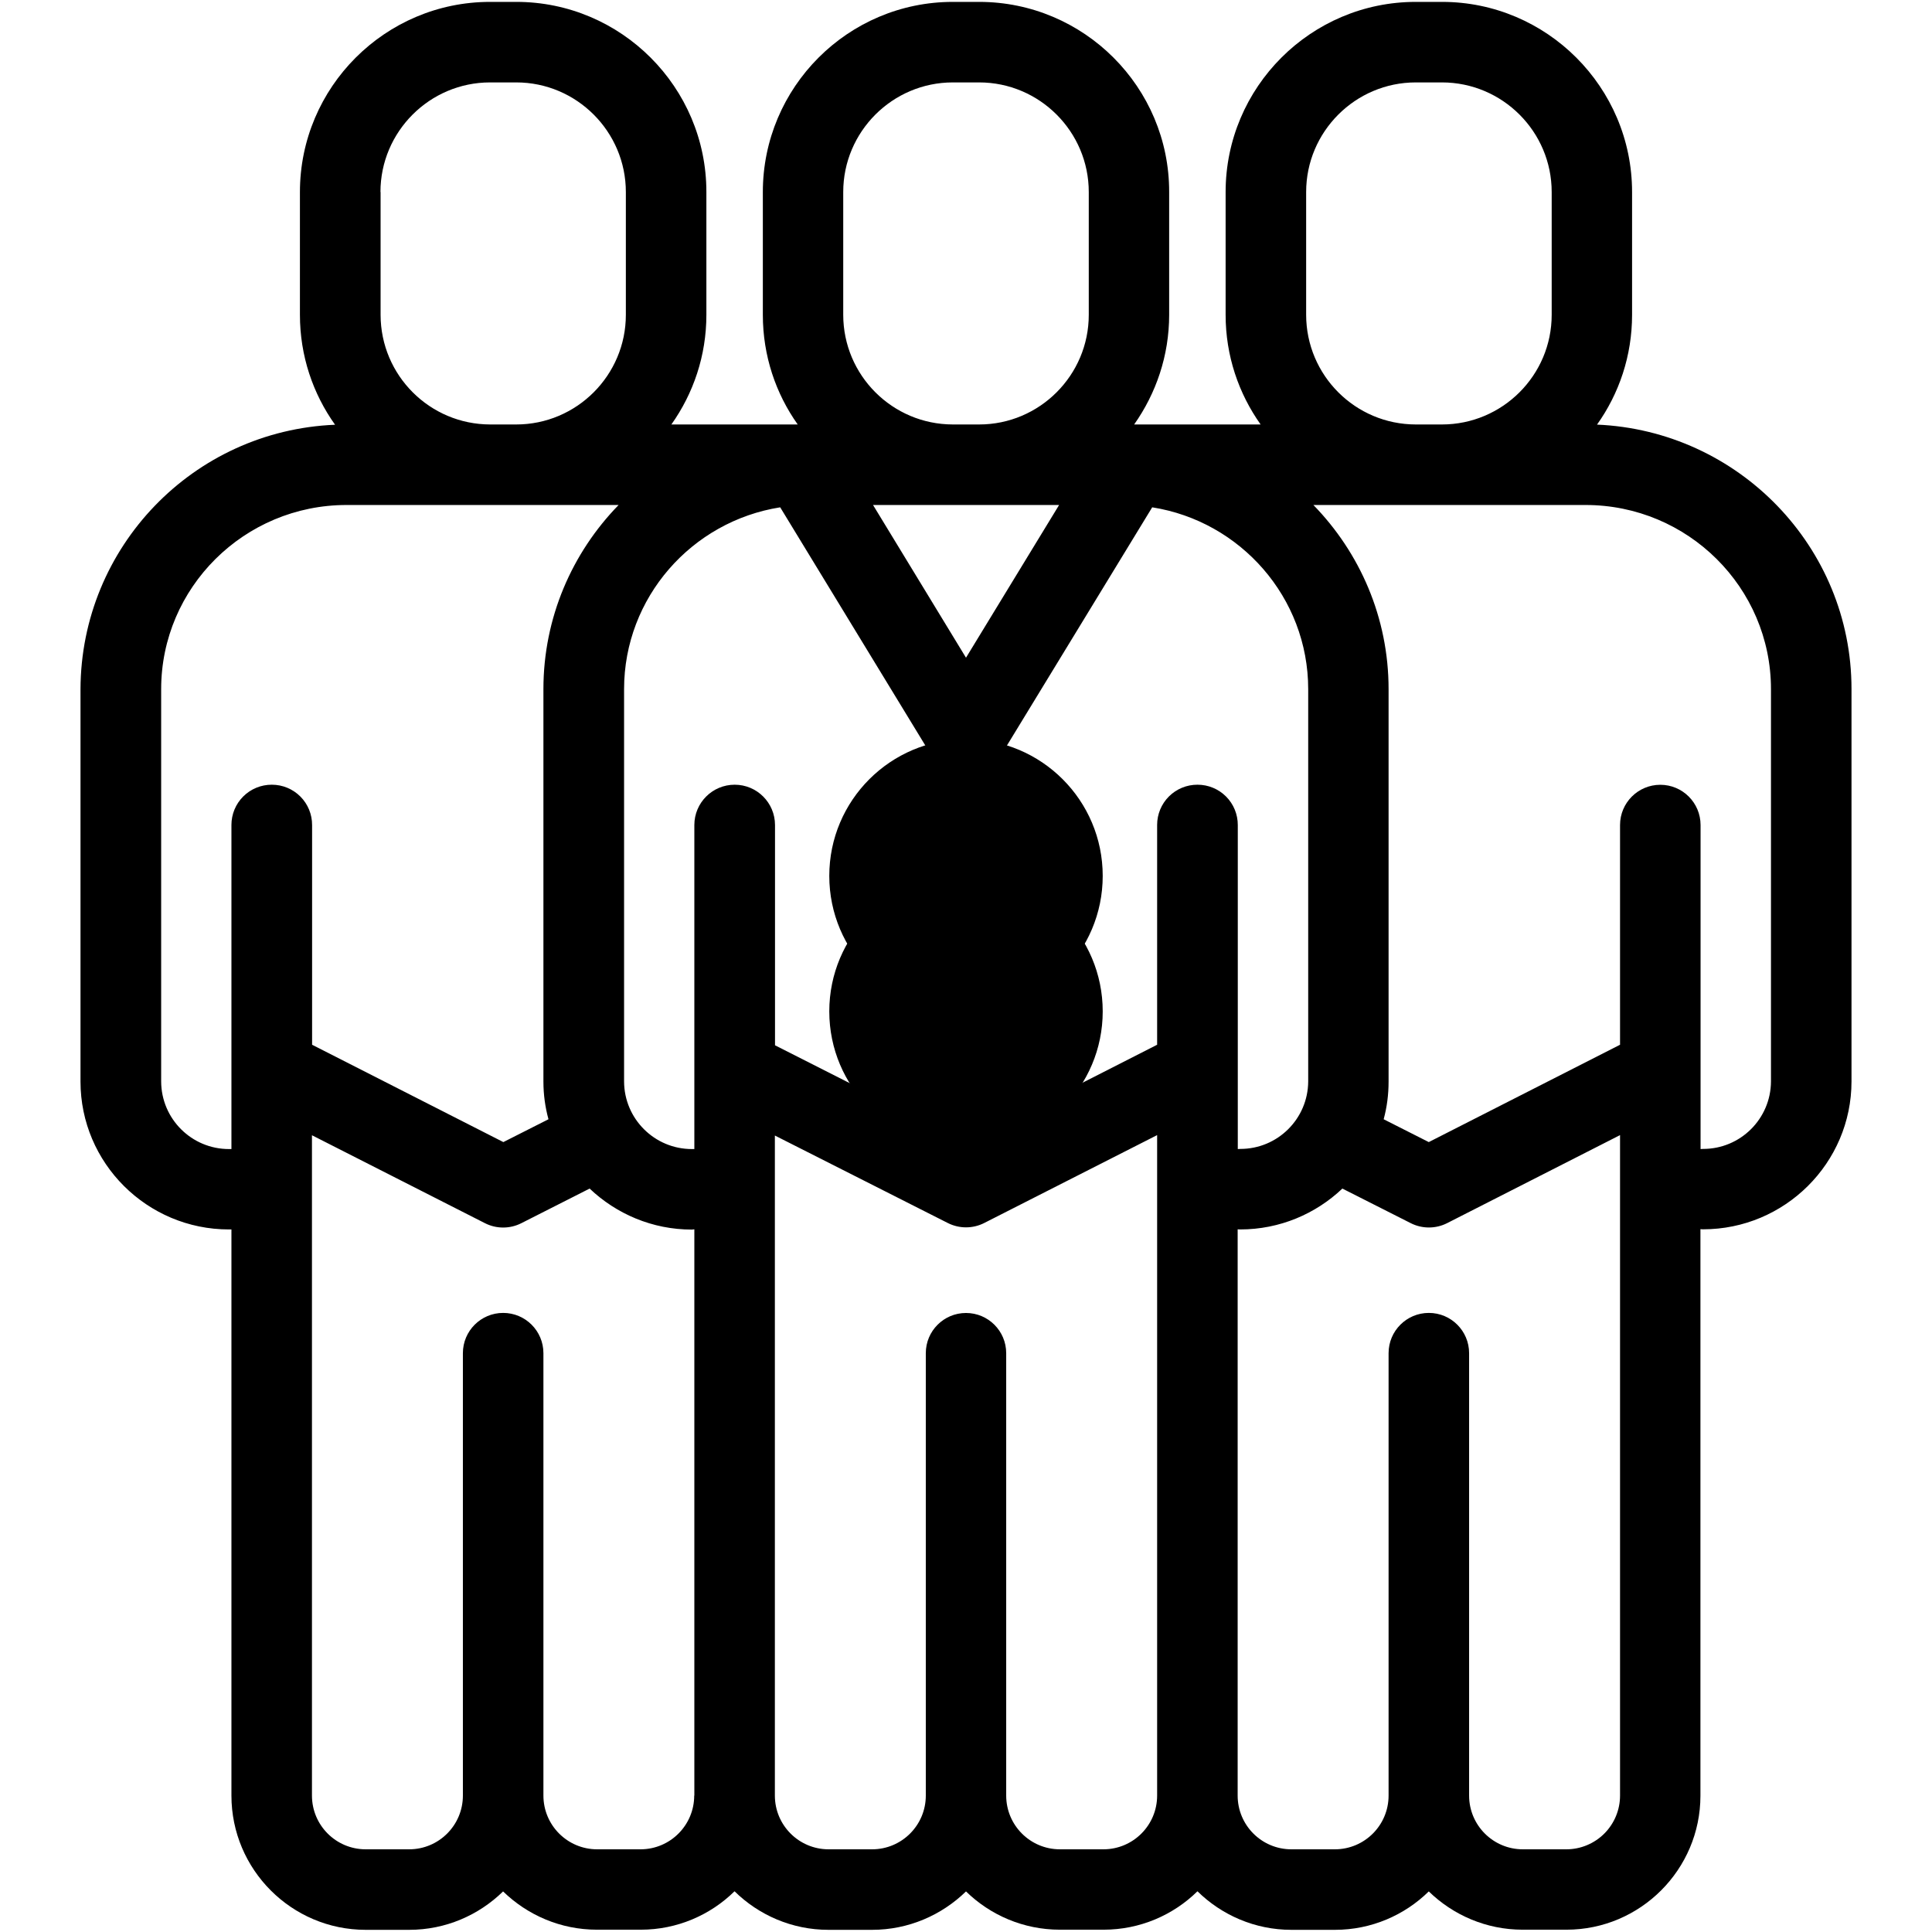 <?xml version="1.0" encoding="UTF-8"?>
<svg width="512px" height="512px" viewBox="0 0 512 512" version="1.1" xmlns="http://www.w3.org/2000/svg" xmlns:xlink="http://www.w3.org/1999/xlink">
    <!-- Generator: Sketch 59 (86127) - https://sketch.com -->
    <title>team-staff-icon</title>
    <desc>Created with Sketch.</desc>
    <g id="team-staff-icon" stroke="none" stroke-width="1" fill="none" fill-rule="evenodd">
        <g transform="translate(20.5, 0.5)" fill="#000000" fill-rule="nonzero">
            <circle id="Oval" cx="235.5" cy="231.623" r="36.231"></circle>
            <circle id="Oval" cx="235.5" cy="267.528" r="36.231"></circle>
            <path d="M402.705,112.062 C408.574,103.837 412.016,93.801 412.016,82.932 L412.016,50.397 C412.016,22.608 389.408,0 361.656,0 L354.699,0 C326.91,0 304.302,22.608 304.302,50.397 L304.302,82.932 C304.302,93.765 307.744,103.765 313.577,111.989 L280.064,111.989 C285.861,103.765 289.339,93.765 289.339,82.932 L289.339,50.361 C289.375,22.608 266.767,0 238.978,0 L232.022,0 C204.233,0 181.661,22.608 181.661,50.397 L181.661,82.932 C181.661,93.765 185.067,103.765 190.9,111.989 L157.423,111.989 C163.256,103.765 166.698,93.765 166.698,82.932 L166.698,50.361 C166.698,22.608 144.09,0 116.337,0 L109.381,0 C81.592,0 58.984,22.608 58.984,50.397 L58.984,82.932 C58.984,93.801 62.426,103.837 68.295,112.062 C30.685,113.612 0.956,144.49 0.833,182.132 L0.833,286.114 C0.833,307.744 18.478,325.316 40.18,325.316 L40.832,325.316 L40.832,475.348 C40.832,494.949 56.774,510.926 76.411,510.926 L87.932,510.926 C97.642,510.926 106.41,507.013 112.823,500.745 C119.272,507.013 128.04,510.89 137.713,510.89 L149.307,510.89 C158.944,510.89 167.748,507.013 174.161,500.709 C180.574,507.013 189.378,510.926 199.052,510.926 L210.609,510.926 C220.283,510.926 229.087,507.013 235.5,500.745 C241.913,507.013 250.717,510.89 260.391,510.89 L271.948,510.89 C281.622,510.89 290.426,507.013 296.839,500.709 C303.252,507.013 312.056,510.926 321.729,510.926 L333.287,510.926 C342.96,510.926 351.765,507.013 358.141,500.745 C364.59,507.013 373.358,510.89 383.032,510.89 L394.626,510.89 C414.19,510.89 430.132,494.949 430.132,475.384 L430.132,325.244 L430.82,325.28 C452.486,325.28 470.167,307.708 470.167,286.078 L470.167,182.096 C470.167,144.416 440.168,113.62 402.705,112.026 L402.705,112.062 Z M325.642,50.397 C325.642,34.383 338.685,21.34 354.699,21.34 L361.619,21.34 C377.67,21.34 390.713,34.383 390.713,50.397 L390.713,82.932 C390.713,98.946 377.67,111.989 361.619,111.989 L354.699,111.989 C338.66,111.969 325.662,98.972 325.642,82.932 L325.642,50.361 L325.642,50.397 Z M202.965,50.397 C202.965,34.383 216.008,21.34 232.022,21.34 L238.978,21.34 C254.992,21.34 268.035,34.383 268.035,50.397 L268.035,82.932 C268.035,98.946 254.992,111.989 238.978,111.989 L232.022,111.989 C215.982,111.969 202.985,98.972 202.965,82.932 L202.965,50.361 L202.965,50.397 Z M260.173,133.329 L235.5,173.799 L210.863,133.329 L260.137,133.329 L260.173,133.329 Z M80.324,50.397 C80.324,34.383 93.367,21.34 109.381,21.34 L116.301,21.34 C132.315,21.34 145.358,34.383 145.358,50.397 L145.358,82.932 C145.358,98.946 132.315,111.989 116.301,111.989 L109.417,111.989 C93.377,111.969 80.38,98.972 80.36,82.932 L80.36,50.361 L80.324,50.397 Z M51.52,207.457 C48.689,207.448 45.97,208.566 43.965,210.564 C41.959,212.563 40.832,215.278 40.832,218.109 L40.832,304.012 L40.216,304.012 C30.305,304.032 22.249,296.025 22.209,286.114 L22.209,182.132 C22.209,155.213 44.238,133.329 71.338,133.329 L143.438,133.329 C131.119,145.974 123.511,163.183 123.511,182.132 L123.511,286.114 C123.511,289.593 123.982,292.926 124.851,296.114 L112.895,302.165 L62.208,276.368 L62.208,218.145 C62.218,215.314 61.1,212.595 59.101,210.59 C57.103,208.585 54.388,207.457 51.556,207.457 L51.52,207.457 Z M163.473,475.348 C163.473,483.197 157.12,489.566 149.271,489.586 L137.713,489.586 C129.863,489.566 123.511,483.197 123.511,475.348 L123.511,358.105 C123.511,352.212 118.734,347.435 112.841,347.435 C106.948,347.435 102.171,352.212 102.171,358.105 L102.171,475.348 C102.171,483.197 95.818,489.566 87.968,489.586 L76.374,489.586 C68.525,489.566 62.172,483.197 62.172,475.348 L62.172,300.353 L108.004,323.649 C111.043,325.198 114.639,325.198 117.678,323.649 L135.757,314.483 C142.822,321.186 152.35,325.352 162.857,325.352 L163.509,325.28 L163.509,475.348 L163.473,475.348 Z M286.151,475.348 C286.151,483.197 279.798,489.566 271.948,489.586 L260.354,489.586 C252.505,489.566 246.152,483.197 246.152,475.348 L246.152,358.105 C246.152,352.222 241.383,347.453 235.5,347.453 C229.617,347.453 224.848,352.222 224.848,358.105 L224.848,475.348 C224.848,483.212 218.473,489.586 210.609,489.586 L199.052,489.586 C191.202,489.566 184.849,483.197 184.849,475.348 L184.849,300.426 L230.681,323.613 C233.711,325.144 237.289,325.144 240.319,323.613 L286.151,300.317 L286.151,475.348 L286.151,475.348 Z M296.839,207.457 C294.007,207.448 291.289,208.566 289.283,210.564 C287.278,212.563 286.151,215.278 286.151,218.109 L286.151,276.368 L235.5,302.165 L184.886,276.513 L184.886,218.145 C184.886,212.243 180.1,207.457 174.198,207.457 C168.295,207.457 163.509,212.243 163.509,218.145 L163.509,304.012 L162.894,304.012 C152.983,304.032 144.927,296.025 144.887,286.114 L144.887,182.132 C144.887,157.857 162.821,137.641 186.262,133.945 L226.442,199.885 C228.376,203.056 231.822,204.991 235.536,204.991 C239.25,204.991 242.696,203.056 244.63,199.885 L284.846,133.945 C308.251,137.641 326.186,157.857 326.186,182.132 L326.186,286.114 C326.126,296.011 318.076,303.996 308.179,303.976 L307.527,304.012 L307.527,218.145 C307.536,215.314 306.418,212.595 304.42,210.59 C302.421,208.585 299.706,207.457 296.875,207.457 L296.839,207.457 Z M408.828,475.348 C408.828,479.124 407.328,482.746 404.658,485.416 C401.987,488.086 398.366,489.586 394.589,489.586 L383.068,489.586 C375.204,489.586 368.829,483.212 368.829,475.348 L368.829,358.105 C368.829,352.212 364.052,347.435 358.159,347.435 C352.266,347.435 347.489,352.212 347.489,358.105 L347.489,475.348 C347.489,483.197 341.137,489.566 333.287,489.586 L321.693,489.586 C313.843,489.566 307.491,483.197 307.491,475.348 L307.491,325.28 L308.143,325.316 C318.65,325.316 328.178,321.186 335.243,314.483 L353.359,323.649 C356.389,325.18 359.966,325.18 362.996,323.649 L408.828,300.317 L408.828,475.348 L408.828,475.348 Z M430.82,303.976 L430.168,304.012 L430.168,218.145 C430.168,212.253 425.391,207.476 419.498,207.476 C413.605,207.476 408.828,212.253 408.828,218.145 L408.828,276.368 L358.141,302.165 L346.185,296.114 C347.055,292.926 347.489,289.593 347.489,286.114 L347.489,182.132 C347.489,163.183 339.881,145.974 327.562,133.329 L399.698,133.329 C426.798,133.329 448.827,155.213 448.827,182.132 L448.827,286.114 C448.767,296.011 440.717,303.996 430.82,303.976 L430.82,303.976 Z" id="Shape"></path>
        </g>
    </g>
</svg>